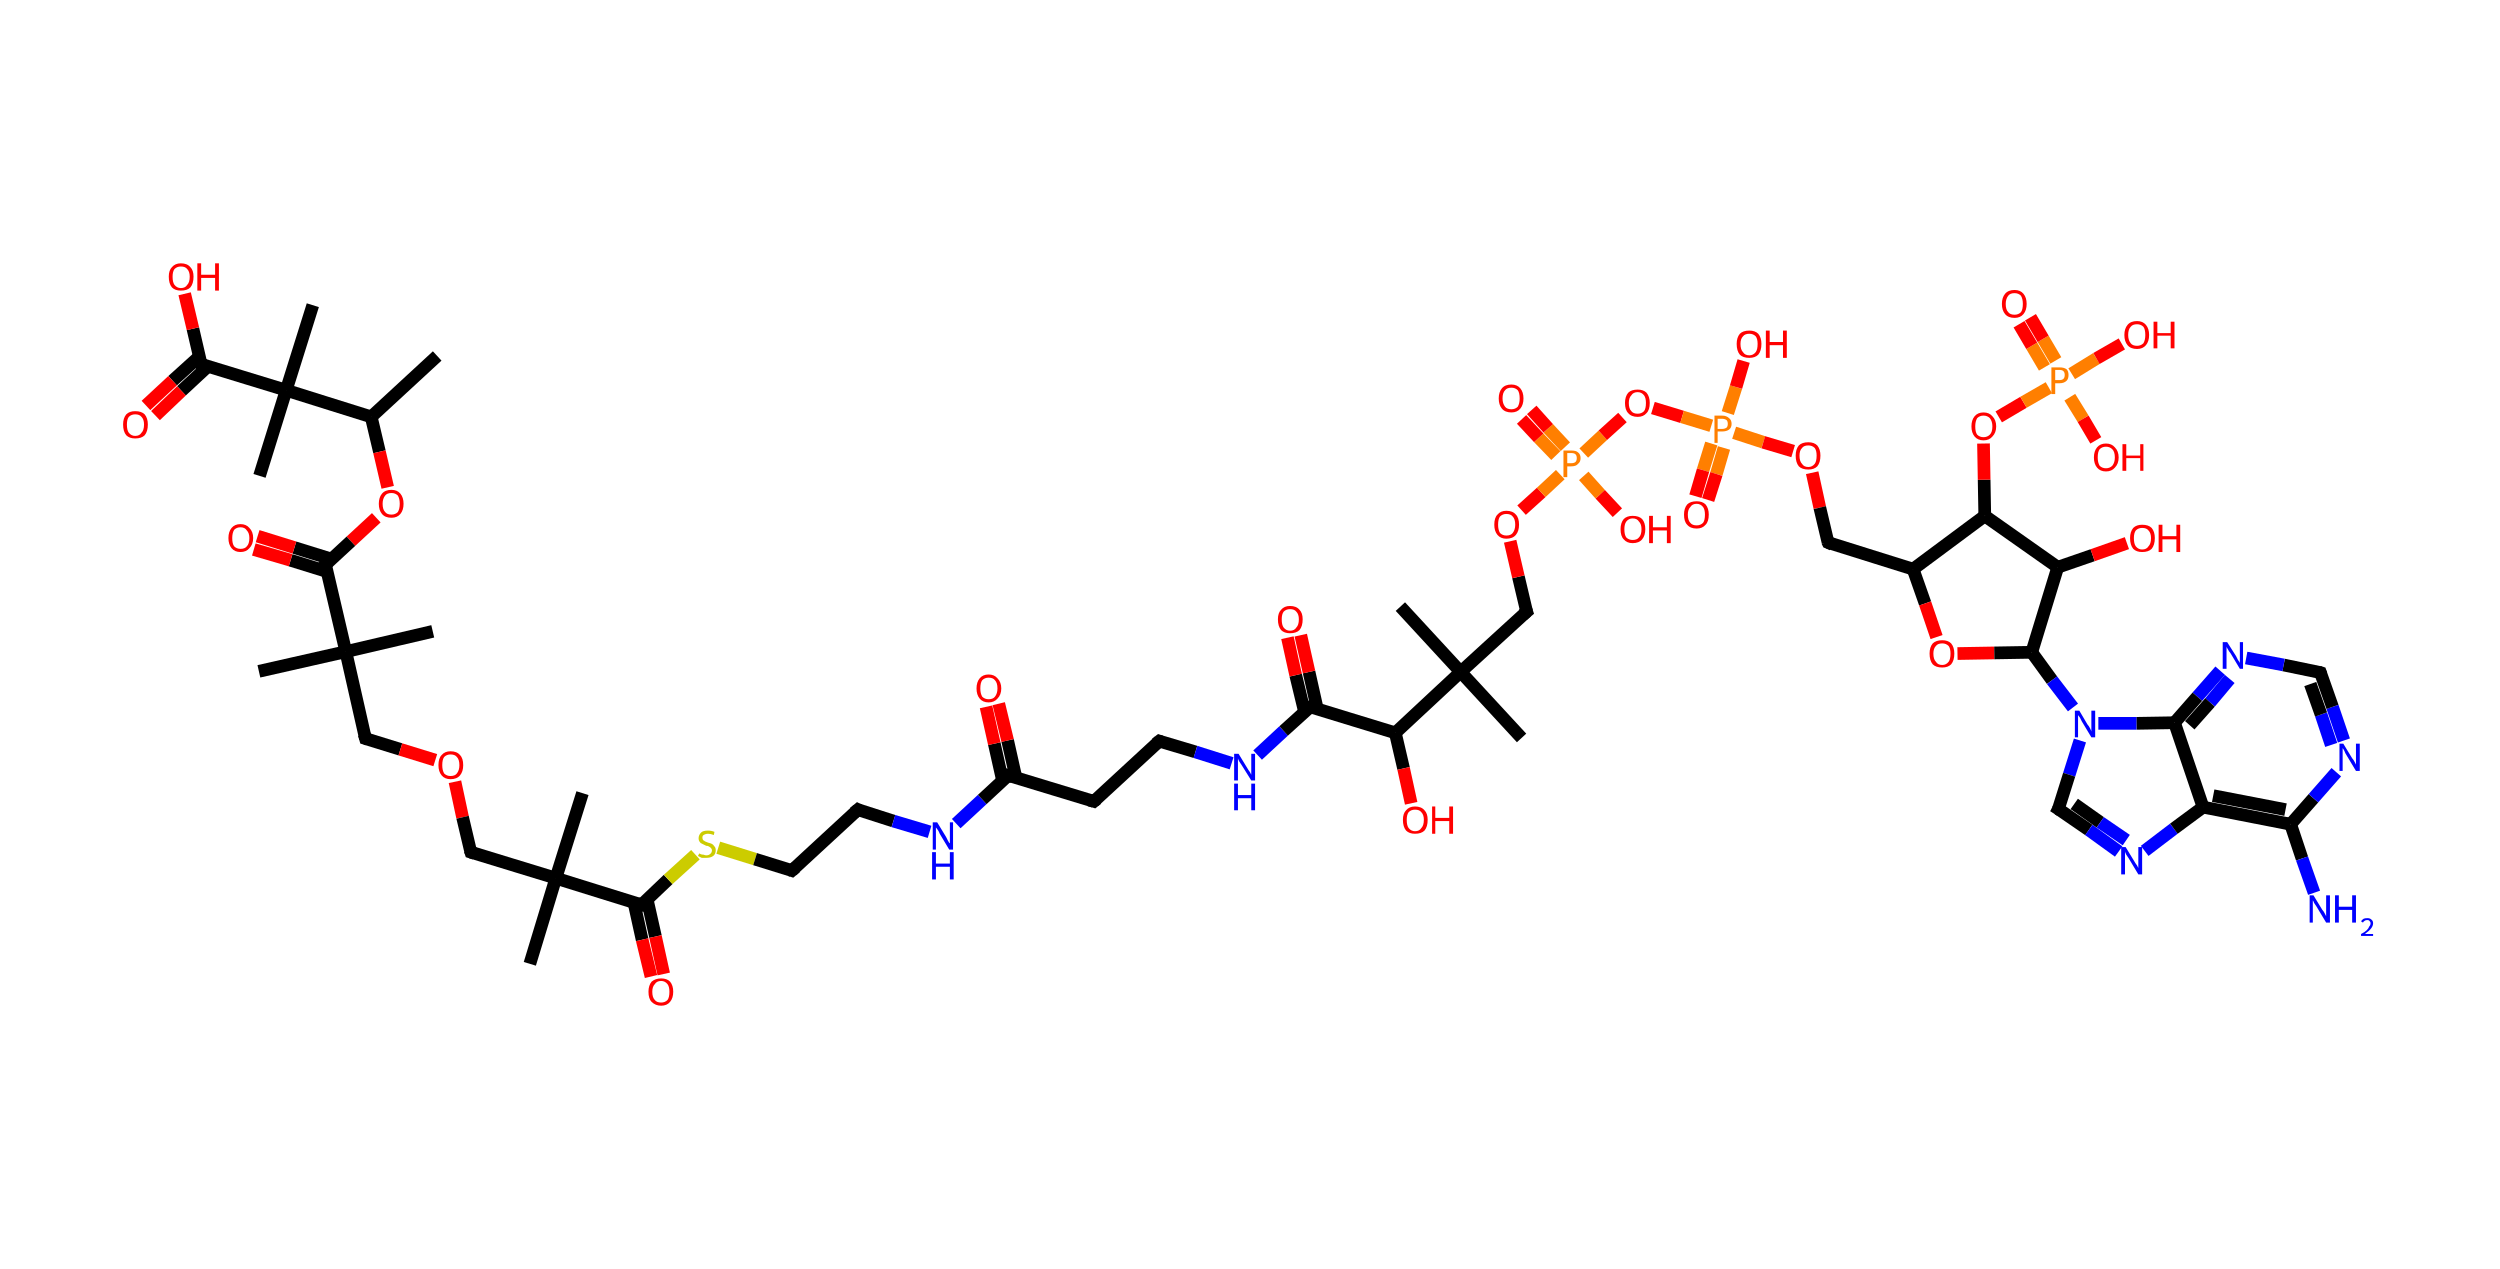 <?xml version='1.0' encoding='ASCII' standalone='yes'?>
<svg xmlns="http://www.w3.org/2000/svg" xmlns:rdkit="http://www.rdkit.org/xml" xmlns:xlink="http://www.w3.org/1999/xlink" version="1.1" baseProfile="full" xml:space="preserve" width="394px" height="200px" viewBox="0 0 394 200">
<!-- END OF HEADER -->
<rect style="opacity:1.0;fill:#FFFFFF;stroke:none" width="394.0" height="200.0" x="0.0" y="0.0"> </rect>
<path class="bond-0 atom-0 atom-1" d="M 68.9,56.1 L 58.5,65.7" style="fill:none;fill-rule:evenodd;stroke:#000000;stroke-width:2.0px;stroke-linecap:butt;stroke-linejoin:miter;stroke-opacity:1"/>
<path class="bond-1 atom-1 atom-2" d="M 58.5,65.7 L 59.8,71.2" style="fill:none;fill-rule:evenodd;stroke:#000000;stroke-width:2.0px;stroke-linecap:butt;stroke-linejoin:miter;stroke-opacity:1"/>
<path class="bond-1 atom-1 atom-2" d="M 59.8,71.2 L 61.1,76.8" style="fill:none;fill-rule:evenodd;stroke:#FF0000;stroke-width:2.0px;stroke-linecap:butt;stroke-linejoin:miter;stroke-opacity:1"/>
<path class="bond-2 atom-2 atom-3" d="M 59.3,81.6 L 55.3,85.3" style="fill:none;fill-rule:evenodd;stroke:#FF0000;stroke-width:2.0px;stroke-linecap:butt;stroke-linejoin:miter;stroke-opacity:1"/>
<path class="bond-2 atom-2 atom-3" d="M 55.3,85.3 L 51.3,89.0" style="fill:none;fill-rule:evenodd;stroke:#000000;stroke-width:2.0px;stroke-linecap:butt;stroke-linejoin:miter;stroke-opacity:1"/>
<path class="bond-3 atom-3 atom-4" d="M 52.2,88.1 L 46.4,86.3" style="fill:none;fill-rule:evenodd;stroke:#000000;stroke-width:2.0px;stroke-linecap:butt;stroke-linejoin:miter;stroke-opacity:1"/>
<path class="bond-3 atom-3 atom-4" d="M 46.4,86.3 L 40.6,84.5" style="fill:none;fill-rule:evenodd;stroke:#FF0000;stroke-width:2.0px;stroke-linecap:butt;stroke-linejoin:miter;stroke-opacity:1"/>
<path class="bond-3 atom-3 atom-4" d="M 51.6,90.1 L 45.8,88.3" style="fill:none;fill-rule:evenodd;stroke:#000000;stroke-width:2.0px;stroke-linecap:butt;stroke-linejoin:miter;stroke-opacity:1"/>
<path class="bond-3 atom-3 atom-4" d="M 45.8,88.3 L 40.0,86.6" style="fill:none;fill-rule:evenodd;stroke:#FF0000;stroke-width:2.0px;stroke-linecap:butt;stroke-linejoin:miter;stroke-opacity:1"/>
<path class="bond-4 atom-3 atom-5" d="M 51.3,89.0 L 54.5,102.7" style="fill:none;fill-rule:evenodd;stroke:#000000;stroke-width:2.0px;stroke-linecap:butt;stroke-linejoin:miter;stroke-opacity:1"/>
<path class="bond-5 atom-5 atom-6" d="M 54.5,102.7 L 68.2,99.5" style="fill:none;fill-rule:evenodd;stroke:#000000;stroke-width:2.0px;stroke-linecap:butt;stroke-linejoin:miter;stroke-opacity:1"/>
<path class="bond-6 atom-5 atom-7" d="M 54.5,102.7 L 40.8,105.8" style="fill:none;fill-rule:evenodd;stroke:#000000;stroke-width:2.0px;stroke-linecap:butt;stroke-linejoin:miter;stroke-opacity:1"/>
<path class="bond-7 atom-5 atom-8" d="M 54.5,102.7 L 57.6,116.4" style="fill:none;fill-rule:evenodd;stroke:#000000;stroke-width:2.0px;stroke-linecap:butt;stroke-linejoin:miter;stroke-opacity:1"/>
<path class="bond-8 atom-8 atom-9" d="M 57.6,116.4 L 63.1,118.1" style="fill:none;fill-rule:evenodd;stroke:#000000;stroke-width:2.0px;stroke-linecap:butt;stroke-linejoin:miter;stroke-opacity:1"/>
<path class="bond-8 atom-8 atom-9" d="M 63.1,118.1 L 68.6,119.8" style="fill:none;fill-rule:evenodd;stroke:#FF0000;stroke-width:2.0px;stroke-linecap:butt;stroke-linejoin:miter;stroke-opacity:1"/>
<path class="bond-9 atom-9 atom-10" d="M 71.7,123.2 L 72.9,128.8" style="fill:none;fill-rule:evenodd;stroke:#FF0000;stroke-width:2.0px;stroke-linecap:butt;stroke-linejoin:miter;stroke-opacity:1"/>
<path class="bond-9 atom-9 atom-10" d="M 72.9,128.8 L 74.2,134.3" style="fill:none;fill-rule:evenodd;stroke:#000000;stroke-width:2.0px;stroke-linecap:butt;stroke-linejoin:miter;stroke-opacity:1"/>
<path class="bond-10 atom-10 atom-11" d="M 74.2,134.3 L 87.6,138.4" style="fill:none;fill-rule:evenodd;stroke:#000000;stroke-width:2.0px;stroke-linecap:butt;stroke-linejoin:miter;stroke-opacity:1"/>
<path class="bond-11 atom-11 atom-12" d="M 87.6,138.4 L 83.5,151.9" style="fill:none;fill-rule:evenodd;stroke:#000000;stroke-width:2.0px;stroke-linecap:butt;stroke-linejoin:miter;stroke-opacity:1"/>
<path class="bond-12 atom-11 atom-13" d="M 87.6,138.4 L 91.8,125.0" style="fill:none;fill-rule:evenodd;stroke:#000000;stroke-width:2.0px;stroke-linecap:butt;stroke-linejoin:miter;stroke-opacity:1"/>
<path class="bond-13 atom-11 atom-14" d="M 87.6,138.4 L 101.1,142.6" style="fill:none;fill-rule:evenodd;stroke:#000000;stroke-width:2.0px;stroke-linecap:butt;stroke-linejoin:miter;stroke-opacity:1"/>
<path class="bond-14 atom-14 atom-15" d="M 99.9,142.2 L 101.2,148.1" style="fill:none;fill-rule:evenodd;stroke:#000000;stroke-width:2.0px;stroke-linecap:butt;stroke-linejoin:miter;stroke-opacity:1"/>
<path class="bond-14 atom-14 atom-15" d="M 101.2,148.1 L 102.6,153.9" style="fill:none;fill-rule:evenodd;stroke:#FF0000;stroke-width:2.0px;stroke-linecap:butt;stroke-linejoin:miter;stroke-opacity:1"/>
<path class="bond-14 atom-14 atom-15" d="M 102.0,141.8 L 103.3,147.6" style="fill:none;fill-rule:evenodd;stroke:#000000;stroke-width:2.0px;stroke-linecap:butt;stroke-linejoin:miter;stroke-opacity:1"/>
<path class="bond-14 atom-14 atom-15" d="M 103.3,147.6 L 104.6,153.5" style="fill:none;fill-rule:evenodd;stroke:#FF0000;stroke-width:2.0px;stroke-linecap:butt;stroke-linejoin:miter;stroke-opacity:1"/>
<path class="bond-15 atom-14 atom-16" d="M 101.1,142.6 L 105.3,138.6" style="fill:none;fill-rule:evenodd;stroke:#000000;stroke-width:2.0px;stroke-linecap:butt;stroke-linejoin:miter;stroke-opacity:1"/>
<path class="bond-15 atom-14 atom-16" d="M 105.3,138.6 L 109.6,134.7" style="fill:none;fill-rule:evenodd;stroke:#CCCC00;stroke-width:2.0px;stroke-linecap:butt;stroke-linejoin:miter;stroke-opacity:1"/>
<path class="bond-16 atom-16 atom-17" d="M 113.2,133.6 L 119.0,135.4" style="fill:none;fill-rule:evenodd;stroke:#CCCC00;stroke-width:2.0px;stroke-linecap:butt;stroke-linejoin:miter;stroke-opacity:1"/>
<path class="bond-16 atom-16 atom-17" d="M 119.0,135.4 L 124.8,137.2" style="fill:none;fill-rule:evenodd;stroke:#000000;stroke-width:2.0px;stroke-linecap:butt;stroke-linejoin:miter;stroke-opacity:1"/>
<path class="bond-17 atom-17 atom-18" d="M 124.8,137.2 L 135.2,127.6" style="fill:none;fill-rule:evenodd;stroke:#000000;stroke-width:2.0px;stroke-linecap:butt;stroke-linejoin:miter;stroke-opacity:1"/>
<path class="bond-18 atom-18 atom-19" d="M 135.2,127.6 L 140.8,129.4" style="fill:none;fill-rule:evenodd;stroke:#000000;stroke-width:2.0px;stroke-linecap:butt;stroke-linejoin:miter;stroke-opacity:1"/>
<path class="bond-18 atom-18 atom-19" d="M 140.8,129.4 L 146.5,131.1" style="fill:none;fill-rule:evenodd;stroke:#0000FF;stroke-width:2.0px;stroke-linecap:butt;stroke-linejoin:miter;stroke-opacity:1"/>
<path class="bond-19 atom-19 atom-20" d="M 150.7,129.8 L 154.8,126.0" style="fill:none;fill-rule:evenodd;stroke:#0000FF;stroke-width:2.0px;stroke-linecap:butt;stroke-linejoin:miter;stroke-opacity:1"/>
<path class="bond-19 atom-19 atom-20" d="M 154.8,126.0 L 158.9,122.2" style="fill:none;fill-rule:evenodd;stroke:#000000;stroke-width:2.0px;stroke-linecap:butt;stroke-linejoin:miter;stroke-opacity:1"/>
<path class="bond-20 atom-20 atom-21" d="M 160.1,122.5 L 158.8,116.7" style="fill:none;fill-rule:evenodd;stroke:#000000;stroke-width:2.0px;stroke-linecap:butt;stroke-linejoin:miter;stroke-opacity:1"/>
<path class="bond-20 atom-20 atom-21" d="M 158.8,116.7 L 157.4,110.9" style="fill:none;fill-rule:evenodd;stroke:#FF0000;stroke-width:2.0px;stroke-linecap:butt;stroke-linejoin:miter;stroke-opacity:1"/>
<path class="bond-20 atom-20 atom-21" d="M 158.0,123.0 L 156.7,117.2" style="fill:none;fill-rule:evenodd;stroke:#000000;stroke-width:2.0px;stroke-linecap:butt;stroke-linejoin:miter;stroke-opacity:1"/>
<path class="bond-20 atom-20 atom-21" d="M 156.7,117.2 L 155.4,111.4" style="fill:none;fill-rule:evenodd;stroke:#FF0000;stroke-width:2.0px;stroke-linecap:butt;stroke-linejoin:miter;stroke-opacity:1"/>
<path class="bond-21 atom-20 atom-22" d="M 158.9,122.2 L 172.4,126.3" style="fill:none;fill-rule:evenodd;stroke:#000000;stroke-width:2.0px;stroke-linecap:butt;stroke-linejoin:miter;stroke-opacity:1"/>
<path class="bond-22 atom-22 atom-23" d="M 172.4,126.3 L 182.7,116.8" style="fill:none;fill-rule:evenodd;stroke:#000000;stroke-width:2.0px;stroke-linecap:butt;stroke-linejoin:miter;stroke-opacity:1"/>
<path class="bond-23 atom-23 atom-24" d="M 182.7,116.8 L 188.4,118.5" style="fill:none;fill-rule:evenodd;stroke:#000000;stroke-width:2.0px;stroke-linecap:butt;stroke-linejoin:miter;stroke-opacity:1"/>
<path class="bond-23 atom-23 atom-24" d="M 188.4,118.5 L 194.1,120.3" style="fill:none;fill-rule:evenodd;stroke:#0000FF;stroke-width:2.0px;stroke-linecap:butt;stroke-linejoin:miter;stroke-opacity:1"/>
<path class="bond-24 atom-24 atom-25" d="M 198.2,119.0 L 202.3,115.2" style="fill:none;fill-rule:evenodd;stroke:#0000FF;stroke-width:2.0px;stroke-linecap:butt;stroke-linejoin:miter;stroke-opacity:1"/>
<path class="bond-24 atom-24 atom-25" d="M 202.3,115.2 L 206.5,111.4" style="fill:none;fill-rule:evenodd;stroke:#000000;stroke-width:2.0px;stroke-linecap:butt;stroke-linejoin:miter;stroke-opacity:1"/>
<path class="bond-25 atom-25 atom-26" d="M 207.6,111.7 L 206.3,105.9" style="fill:none;fill-rule:evenodd;stroke:#000000;stroke-width:2.0px;stroke-linecap:butt;stroke-linejoin:miter;stroke-opacity:1"/>
<path class="bond-25 atom-25 atom-26" d="M 206.3,105.9 L 205.0,100.1" style="fill:none;fill-rule:evenodd;stroke:#FF0000;stroke-width:2.0px;stroke-linecap:butt;stroke-linejoin:miter;stroke-opacity:1"/>
<path class="bond-25 atom-25 atom-26" d="M 205.6,112.2 L 204.2,106.4" style="fill:none;fill-rule:evenodd;stroke:#000000;stroke-width:2.0px;stroke-linecap:butt;stroke-linejoin:miter;stroke-opacity:1"/>
<path class="bond-25 atom-25 atom-26" d="M 204.2,106.4 L 202.9,100.5" style="fill:none;fill-rule:evenodd;stroke:#FF0000;stroke-width:2.0px;stroke-linecap:butt;stroke-linejoin:miter;stroke-opacity:1"/>
<path class="bond-26 atom-25 atom-27" d="M 206.5,111.4 L 219.9,115.5" style="fill:none;fill-rule:evenodd;stroke:#000000;stroke-width:2.0px;stroke-linecap:butt;stroke-linejoin:miter;stroke-opacity:1"/>
<path class="bond-27 atom-27 atom-28" d="M 219.9,115.5 L 221.2,121.1" style="fill:none;fill-rule:evenodd;stroke:#000000;stroke-width:2.0px;stroke-linecap:butt;stroke-linejoin:miter;stroke-opacity:1"/>
<path class="bond-27 atom-27 atom-28" d="M 221.2,121.1 L 222.4,126.6" style="fill:none;fill-rule:evenodd;stroke:#FF0000;stroke-width:2.0px;stroke-linecap:butt;stroke-linejoin:miter;stroke-opacity:1"/>
<path class="bond-28 atom-27 atom-29" d="M 219.9,115.5 L 230.2,105.9" style="fill:none;fill-rule:evenodd;stroke:#000000;stroke-width:2.0px;stroke-linecap:butt;stroke-linejoin:miter;stroke-opacity:1"/>
<path class="bond-29 atom-29 atom-30" d="M 230.2,105.9 L 220.7,95.6" style="fill:none;fill-rule:evenodd;stroke:#000000;stroke-width:2.0px;stroke-linecap:butt;stroke-linejoin:miter;stroke-opacity:1"/>
<path class="bond-30 atom-29 atom-31" d="M 230.2,105.9 L 239.8,116.3" style="fill:none;fill-rule:evenodd;stroke:#000000;stroke-width:2.0px;stroke-linecap:butt;stroke-linejoin:miter;stroke-opacity:1"/>
<path class="bond-31 atom-29 atom-32" d="M 230.2,105.9 L 240.6,96.4" style="fill:none;fill-rule:evenodd;stroke:#000000;stroke-width:2.0px;stroke-linecap:butt;stroke-linejoin:miter;stroke-opacity:1"/>
<path class="bond-32 atom-32 atom-33" d="M 240.6,96.4 L 239.3,90.9" style="fill:none;fill-rule:evenodd;stroke:#000000;stroke-width:2.0px;stroke-linecap:butt;stroke-linejoin:miter;stroke-opacity:1"/>
<path class="bond-32 atom-32 atom-33" d="M 239.3,90.9 L 238.0,85.3" style="fill:none;fill-rule:evenodd;stroke:#FF0000;stroke-width:2.0px;stroke-linecap:butt;stroke-linejoin:miter;stroke-opacity:1"/>
<path class="bond-33 atom-33 atom-34" d="M 239.8,80.4 L 242.9,77.6" style="fill:none;fill-rule:evenodd;stroke:#FF0000;stroke-width:2.0px;stroke-linecap:butt;stroke-linejoin:miter;stroke-opacity:1"/>
<path class="bond-33 atom-33 atom-34" d="M 242.9,77.6 L 245.9,74.8" style="fill:none;fill-rule:evenodd;stroke:#FF7F00;stroke-width:2.0px;stroke-linecap:butt;stroke-linejoin:miter;stroke-opacity:1"/>
<path class="bond-34 atom-34 atom-35" d="M 246.7,70.4 L 244.0,67.5" style="fill:none;fill-rule:evenodd;stroke:#FF7F00;stroke-width:2.0px;stroke-linecap:butt;stroke-linejoin:miter;stroke-opacity:1"/>
<path class="bond-34 atom-34 atom-35" d="M 244.0,67.5 L 241.4,64.6" style="fill:none;fill-rule:evenodd;stroke:#FF0000;stroke-width:2.0px;stroke-linecap:butt;stroke-linejoin:miter;stroke-opacity:1"/>
<path class="bond-34 atom-34 atom-35" d="M 245.2,71.8 L 242.5,69.0" style="fill:none;fill-rule:evenodd;stroke:#FF7F00;stroke-width:2.0px;stroke-linecap:butt;stroke-linejoin:miter;stroke-opacity:1"/>
<path class="bond-34 atom-34 atom-35" d="M 242.5,69.0 L 239.8,66.1" style="fill:none;fill-rule:evenodd;stroke:#FF0000;stroke-width:2.0px;stroke-linecap:butt;stroke-linejoin:miter;stroke-opacity:1"/>
<path class="bond-35 atom-34 atom-36" d="M 249.6,75.0 L 252.2,77.9" style="fill:none;fill-rule:evenodd;stroke:#FF7F00;stroke-width:2.0px;stroke-linecap:butt;stroke-linejoin:miter;stroke-opacity:1"/>
<path class="bond-35 atom-34 atom-36" d="M 252.2,77.9 L 254.9,80.8" style="fill:none;fill-rule:evenodd;stroke:#FF0000;stroke-width:2.0px;stroke-linecap:butt;stroke-linejoin:miter;stroke-opacity:1"/>
<path class="bond-36 atom-34 atom-37" d="M 249.6,71.4 L 252.6,68.6" style="fill:none;fill-rule:evenodd;stroke:#FF7F00;stroke-width:2.0px;stroke-linecap:butt;stroke-linejoin:miter;stroke-opacity:1"/>
<path class="bond-36 atom-34 atom-37" d="M 252.6,68.6 L 255.7,65.8" style="fill:none;fill-rule:evenodd;stroke:#FF0000;stroke-width:2.0px;stroke-linecap:butt;stroke-linejoin:miter;stroke-opacity:1"/>
<path class="bond-37 atom-37 atom-38" d="M 260.5,64.3 L 265.1,65.7" style="fill:none;fill-rule:evenodd;stroke:#FF0000;stroke-width:2.0px;stroke-linecap:butt;stroke-linejoin:miter;stroke-opacity:1"/>
<path class="bond-37 atom-37 atom-38" d="M 265.1,65.7 L 269.7,67.1" style="fill:none;fill-rule:evenodd;stroke:#FF7F00;stroke-width:2.0px;stroke-linecap:butt;stroke-linejoin:miter;stroke-opacity:1"/>
<path class="bond-38 atom-38 atom-39" d="M 269.7,69.9 L 268.4,74.1" style="fill:none;fill-rule:evenodd;stroke:#FF7F00;stroke-width:2.0px;stroke-linecap:butt;stroke-linejoin:miter;stroke-opacity:1"/>
<path class="bond-38 atom-38 atom-39" d="M 268.4,74.1 L 267.2,78.2" style="fill:none;fill-rule:evenodd;stroke:#FF0000;stroke-width:2.0px;stroke-linecap:butt;stroke-linejoin:miter;stroke-opacity:1"/>
<path class="bond-38 atom-38 atom-39" d="M 271.7,70.6 L 270.5,74.7" style="fill:none;fill-rule:evenodd;stroke:#FF7F00;stroke-width:2.0px;stroke-linecap:butt;stroke-linejoin:miter;stroke-opacity:1"/>
<path class="bond-38 atom-38 atom-39" d="M 270.5,74.7 L 269.2,78.8" style="fill:none;fill-rule:evenodd;stroke:#FF0000;stroke-width:2.0px;stroke-linecap:butt;stroke-linejoin:miter;stroke-opacity:1"/>
<path class="bond-39 atom-38 atom-40" d="M 272.3,65.1 L 273.6,61.0" style="fill:none;fill-rule:evenodd;stroke:#FF7F00;stroke-width:2.0px;stroke-linecap:butt;stroke-linejoin:miter;stroke-opacity:1"/>
<path class="bond-39 atom-38 atom-40" d="M 273.6,61.0 L 274.8,56.9" style="fill:none;fill-rule:evenodd;stroke:#FF0000;stroke-width:2.0px;stroke-linecap:butt;stroke-linejoin:miter;stroke-opacity:1"/>
<path class="bond-40 atom-38 atom-41" d="M 273.3,68.2 L 277.9,69.7" style="fill:none;fill-rule:evenodd;stroke:#FF7F00;stroke-width:2.0px;stroke-linecap:butt;stroke-linejoin:miter;stroke-opacity:1"/>
<path class="bond-40 atom-38 atom-41" d="M 277.9,69.7 L 282.6,71.1" style="fill:none;fill-rule:evenodd;stroke:#FF0000;stroke-width:2.0px;stroke-linecap:butt;stroke-linejoin:miter;stroke-opacity:1"/>
<path class="bond-41 atom-41 atom-42" d="M 285.6,74.5 L 286.8,80.0" style="fill:none;fill-rule:evenodd;stroke:#FF0000;stroke-width:2.0px;stroke-linecap:butt;stroke-linejoin:miter;stroke-opacity:1"/>
<path class="bond-41 atom-41 atom-42" d="M 286.8,80.0 L 288.1,85.5" style="fill:none;fill-rule:evenodd;stroke:#000000;stroke-width:2.0px;stroke-linecap:butt;stroke-linejoin:miter;stroke-opacity:1"/>
<path class="bond-42 atom-42 atom-43" d="M 288.1,85.5 L 301.5,89.7" style="fill:none;fill-rule:evenodd;stroke:#000000;stroke-width:2.0px;stroke-linecap:butt;stroke-linejoin:miter;stroke-opacity:1"/>
<path class="bond-43 atom-43 atom-44" d="M 301.5,89.7 L 303.4,95.1" style="fill:none;fill-rule:evenodd;stroke:#000000;stroke-width:2.0px;stroke-linecap:butt;stroke-linejoin:miter;stroke-opacity:1"/>
<path class="bond-43 atom-43 atom-44" d="M 303.4,95.1 L 305.2,100.4" style="fill:none;fill-rule:evenodd;stroke:#FF0000;stroke-width:2.0px;stroke-linecap:butt;stroke-linejoin:miter;stroke-opacity:1"/>
<path class="bond-44 atom-44 atom-45" d="M 308.5,103.0 L 314.3,102.9" style="fill:none;fill-rule:evenodd;stroke:#FF0000;stroke-width:2.0px;stroke-linecap:butt;stroke-linejoin:miter;stroke-opacity:1"/>
<path class="bond-44 atom-44 atom-45" d="M 314.3,102.9 L 320.2,102.8" style="fill:none;fill-rule:evenodd;stroke:#000000;stroke-width:2.0px;stroke-linecap:butt;stroke-linejoin:miter;stroke-opacity:1"/>
<path class="bond-45 atom-45 atom-46" d="M 320.2,102.8 L 323.4,107.2" style="fill:none;fill-rule:evenodd;stroke:#000000;stroke-width:2.0px;stroke-linecap:butt;stroke-linejoin:miter;stroke-opacity:1"/>
<path class="bond-45 atom-45 atom-46" d="M 323.4,107.2 L 326.7,111.5" style="fill:none;fill-rule:evenodd;stroke:#0000FF;stroke-width:2.0px;stroke-linecap:butt;stroke-linejoin:miter;stroke-opacity:1"/>
<path class="bond-46 atom-46 atom-47" d="M 327.8,116.7 L 326.1,122.1" style="fill:none;fill-rule:evenodd;stroke:#0000FF;stroke-width:2.0px;stroke-linecap:butt;stroke-linejoin:miter;stroke-opacity:1"/>
<path class="bond-46 atom-46 atom-47" d="M 326.1,122.1 L 324.4,127.5" style="fill:none;fill-rule:evenodd;stroke:#000000;stroke-width:2.0px;stroke-linecap:butt;stroke-linejoin:miter;stroke-opacity:1"/>
<path class="bond-47 atom-47 atom-48" d="M 324.4,127.5 L 329.2,130.8" style="fill:none;fill-rule:evenodd;stroke:#000000;stroke-width:2.0px;stroke-linecap:butt;stroke-linejoin:miter;stroke-opacity:1"/>
<path class="bond-47 atom-47 atom-48" d="M 329.2,130.8 L 333.9,134.2" style="fill:none;fill-rule:evenodd;stroke:#0000FF;stroke-width:2.0px;stroke-linecap:butt;stroke-linejoin:miter;stroke-opacity:1"/>
<path class="bond-47 atom-47 atom-48" d="M 326.9,126.7 L 331.0,129.6" style="fill:none;fill-rule:evenodd;stroke:#000000;stroke-width:2.0px;stroke-linecap:butt;stroke-linejoin:miter;stroke-opacity:1"/>
<path class="bond-47 atom-47 atom-48" d="M 331.0,129.6 L 335.1,132.4" style="fill:none;fill-rule:evenodd;stroke:#0000FF;stroke-width:2.0px;stroke-linecap:butt;stroke-linejoin:miter;stroke-opacity:1"/>
<path class="bond-48 atom-48 atom-49" d="M 338.0,134.1 L 342.6,130.6" style="fill:none;fill-rule:evenodd;stroke:#0000FF;stroke-width:2.0px;stroke-linecap:butt;stroke-linejoin:miter;stroke-opacity:1"/>
<path class="bond-48 atom-48 atom-49" d="M 342.6,130.6 L 347.2,127.2" style="fill:none;fill-rule:evenodd;stroke:#000000;stroke-width:2.0px;stroke-linecap:butt;stroke-linejoin:miter;stroke-opacity:1"/>
<path class="bond-49 atom-49 atom-50" d="M 347.2,127.2 L 361.0,129.9" style="fill:none;fill-rule:evenodd;stroke:#000000;stroke-width:2.0px;stroke-linecap:butt;stroke-linejoin:miter;stroke-opacity:1"/>
<path class="bond-49 atom-49 atom-50" d="M 348.8,125.4 L 360.2,127.6" style="fill:none;fill-rule:evenodd;stroke:#000000;stroke-width:2.0px;stroke-linecap:butt;stroke-linejoin:miter;stroke-opacity:1"/>
<path class="bond-50 atom-50 atom-51" d="M 361.0,129.9 L 362.8,135.3" style="fill:none;fill-rule:evenodd;stroke:#000000;stroke-width:2.0px;stroke-linecap:butt;stroke-linejoin:miter;stroke-opacity:1"/>
<path class="bond-50 atom-50 atom-51" d="M 362.8,135.3 L 364.7,140.7" style="fill:none;fill-rule:evenodd;stroke:#0000FF;stroke-width:2.0px;stroke-linecap:butt;stroke-linejoin:miter;stroke-opacity:1"/>
<path class="bond-51 atom-50 atom-52" d="M 361.0,129.9 L 364.6,125.8" style="fill:none;fill-rule:evenodd;stroke:#000000;stroke-width:2.0px;stroke-linecap:butt;stroke-linejoin:miter;stroke-opacity:1"/>
<path class="bond-51 atom-50 atom-52" d="M 364.6,125.8 L 368.2,121.7" style="fill:none;fill-rule:evenodd;stroke:#0000FF;stroke-width:2.0px;stroke-linecap:butt;stroke-linejoin:miter;stroke-opacity:1"/>
<path class="bond-52 atom-52 atom-53" d="M 369.4,116.7 L 367.6,111.4" style="fill:none;fill-rule:evenodd;stroke:#0000FF;stroke-width:2.0px;stroke-linecap:butt;stroke-linejoin:miter;stroke-opacity:1"/>
<path class="bond-52 atom-52 atom-53" d="M 367.6,111.4 L 365.7,106.0" style="fill:none;fill-rule:evenodd;stroke:#000000;stroke-width:2.0px;stroke-linecap:butt;stroke-linejoin:miter;stroke-opacity:1"/>
<path class="bond-52 atom-52 atom-53" d="M 367.4,117.4 L 365.8,112.6" style="fill:none;fill-rule:evenodd;stroke:#0000FF;stroke-width:2.0px;stroke-linecap:butt;stroke-linejoin:miter;stroke-opacity:1"/>
<path class="bond-52 atom-52 atom-53" d="M 365.8,112.6 L 364.1,107.8" style="fill:none;fill-rule:evenodd;stroke:#000000;stroke-width:2.0px;stroke-linecap:butt;stroke-linejoin:miter;stroke-opacity:1"/>
<path class="bond-53 atom-53 atom-54" d="M 365.7,106.0 L 359.9,104.8" style="fill:none;fill-rule:evenodd;stroke:#000000;stroke-width:2.0px;stroke-linecap:butt;stroke-linejoin:miter;stroke-opacity:1"/>
<path class="bond-53 atom-53 atom-54" d="M 359.9,104.8 L 354.0,103.7" style="fill:none;fill-rule:evenodd;stroke:#0000FF;stroke-width:2.0px;stroke-linecap:butt;stroke-linejoin:miter;stroke-opacity:1"/>
<path class="bond-54 atom-54 atom-55" d="M 349.9,105.7 L 346.3,109.8" style="fill:none;fill-rule:evenodd;stroke:#0000FF;stroke-width:2.0px;stroke-linecap:butt;stroke-linejoin:miter;stroke-opacity:1"/>
<path class="bond-54 atom-54 atom-55" d="M 346.3,109.8 L 342.7,113.9" style="fill:none;fill-rule:evenodd;stroke:#000000;stroke-width:2.0px;stroke-linecap:butt;stroke-linejoin:miter;stroke-opacity:1"/>
<path class="bond-54 atom-54 atom-55" d="M 351.4,107.0 L 348.3,110.7" style="fill:none;fill-rule:evenodd;stroke:#0000FF;stroke-width:2.0px;stroke-linecap:butt;stroke-linejoin:miter;stroke-opacity:1"/>
<path class="bond-54 atom-54 atom-55" d="M 348.3,110.7 L 345.1,114.3" style="fill:none;fill-rule:evenodd;stroke:#000000;stroke-width:2.0px;stroke-linecap:butt;stroke-linejoin:miter;stroke-opacity:1"/>
<path class="bond-55 atom-45 atom-56" d="M 320.2,102.8 L 324.3,89.4" style="fill:none;fill-rule:evenodd;stroke:#000000;stroke-width:2.0px;stroke-linecap:butt;stroke-linejoin:miter;stroke-opacity:1"/>
<path class="bond-56 atom-56 atom-57" d="M 324.3,89.4 L 329.8,87.5" style="fill:none;fill-rule:evenodd;stroke:#000000;stroke-width:2.0px;stroke-linecap:butt;stroke-linejoin:miter;stroke-opacity:1"/>
<path class="bond-56 atom-56 atom-57" d="M 329.8,87.5 L 335.2,85.6" style="fill:none;fill-rule:evenodd;stroke:#FF0000;stroke-width:2.0px;stroke-linecap:butt;stroke-linejoin:miter;stroke-opacity:1"/>
<path class="bond-57 atom-56 atom-58" d="M 324.3,89.4 L 312.8,81.3" style="fill:none;fill-rule:evenodd;stroke:#000000;stroke-width:2.0px;stroke-linecap:butt;stroke-linejoin:miter;stroke-opacity:1"/>
<path class="bond-58 atom-58 atom-59" d="M 312.8,81.3 L 312.7,75.6" style="fill:none;fill-rule:evenodd;stroke:#000000;stroke-width:2.0px;stroke-linecap:butt;stroke-linejoin:miter;stroke-opacity:1"/>
<path class="bond-58 atom-58 atom-59" d="M 312.7,75.6 L 312.6,69.9" style="fill:none;fill-rule:evenodd;stroke:#FF0000;stroke-width:2.0px;stroke-linecap:butt;stroke-linejoin:miter;stroke-opacity:1"/>
<path class="bond-59 atom-59 atom-60" d="M 315.0,65.7 L 318.9,63.4" style="fill:none;fill-rule:evenodd;stroke:#FF0000;stroke-width:2.0px;stroke-linecap:butt;stroke-linejoin:miter;stroke-opacity:1"/>
<path class="bond-59 atom-59 atom-60" d="M 318.9,63.4 L 322.9,61.1" style="fill:none;fill-rule:evenodd;stroke:#FF7F00;stroke-width:2.0px;stroke-linecap:butt;stroke-linejoin:miter;stroke-opacity:1"/>
<path class="bond-60 atom-60 atom-61" d="M 324.0,56.8 L 322.0,53.4" style="fill:none;fill-rule:evenodd;stroke:#FF7F00;stroke-width:2.0px;stroke-linecap:butt;stroke-linejoin:miter;stroke-opacity:1"/>
<path class="bond-60 atom-60 atom-61" d="M 322.0,53.4 L 320.0,50.0" style="fill:none;fill-rule:evenodd;stroke:#FF0000;stroke-width:2.0px;stroke-linecap:butt;stroke-linejoin:miter;stroke-opacity:1"/>
<path class="bond-60 atom-60 atom-61" d="M 322.2,57.9 L 320.2,54.5" style="fill:none;fill-rule:evenodd;stroke:#FF7F00;stroke-width:2.0px;stroke-linecap:butt;stroke-linejoin:miter;stroke-opacity:1"/>
<path class="bond-60 atom-60 atom-61" d="M 320.2,54.5 L 318.2,51.1" style="fill:none;fill-rule:evenodd;stroke:#FF0000;stroke-width:2.0px;stroke-linecap:butt;stroke-linejoin:miter;stroke-opacity:1"/>
<path class="bond-61 atom-60 atom-62" d="M 326.2,62.6 L 328.3,66.0" style="fill:none;fill-rule:evenodd;stroke:#FF7F00;stroke-width:2.0px;stroke-linecap:butt;stroke-linejoin:miter;stroke-opacity:1"/>
<path class="bond-61 atom-60 atom-62" d="M 328.3,66.0 L 330.3,69.4" style="fill:none;fill-rule:evenodd;stroke:#FF0000;stroke-width:2.0px;stroke-linecap:butt;stroke-linejoin:miter;stroke-opacity:1"/>
<path class="bond-62 atom-60 atom-63" d="M 326.5,58.9 L 330.4,56.5" style="fill:none;fill-rule:evenodd;stroke:#FF7F00;stroke-width:2.0px;stroke-linecap:butt;stroke-linejoin:miter;stroke-opacity:1"/>
<path class="bond-62 atom-60 atom-63" d="M 330.4,56.5 L 334.4,54.2" style="fill:none;fill-rule:evenodd;stroke:#FF0000;stroke-width:2.0px;stroke-linecap:butt;stroke-linejoin:miter;stroke-opacity:1"/>
<path class="bond-63 atom-1 atom-64" d="M 58.5,65.7 L 45.1,61.5" style="fill:none;fill-rule:evenodd;stroke:#000000;stroke-width:2.0px;stroke-linecap:butt;stroke-linejoin:miter;stroke-opacity:1"/>
<path class="bond-64 atom-64 atom-65" d="M 45.1,61.5 L 40.9,75.0" style="fill:none;fill-rule:evenodd;stroke:#000000;stroke-width:2.0px;stroke-linecap:butt;stroke-linejoin:miter;stroke-opacity:1"/>
<path class="bond-65 atom-64 atom-66" d="M 45.1,61.5 L 49.3,48.1" style="fill:none;fill-rule:evenodd;stroke:#000000;stroke-width:2.0px;stroke-linecap:butt;stroke-linejoin:miter;stroke-opacity:1"/>
<path class="bond-66 atom-64 atom-67" d="M 45.1,61.5 L 31.7,57.4" style="fill:none;fill-rule:evenodd;stroke:#000000;stroke-width:2.0px;stroke-linecap:butt;stroke-linejoin:miter;stroke-opacity:1"/>
<path class="bond-67 atom-67 atom-68" d="M 31.4,56.2 L 27.2,60.0" style="fill:none;fill-rule:evenodd;stroke:#000000;stroke-width:2.0px;stroke-linecap:butt;stroke-linejoin:miter;stroke-opacity:1"/>
<path class="bond-67 atom-67 atom-68" d="M 27.2,60.0 L 23.0,63.9" style="fill:none;fill-rule:evenodd;stroke:#FF0000;stroke-width:2.0px;stroke-linecap:butt;stroke-linejoin:miter;stroke-opacity:1"/>
<path class="bond-67 atom-67 atom-68" d="M 32.8,57.7 L 28.6,61.6" style="fill:none;fill-rule:evenodd;stroke:#000000;stroke-width:2.0px;stroke-linecap:butt;stroke-linejoin:miter;stroke-opacity:1"/>
<path class="bond-67 atom-67 atom-68" d="M 28.6,61.6 L 24.5,65.5" style="fill:none;fill-rule:evenodd;stroke:#FF0000;stroke-width:2.0px;stroke-linecap:butt;stroke-linejoin:miter;stroke-opacity:1"/>
<path class="bond-68 atom-67 atom-69" d="M 31.7,57.4 L 30.4,51.8" style="fill:none;fill-rule:evenodd;stroke:#000000;stroke-width:2.0px;stroke-linecap:butt;stroke-linejoin:miter;stroke-opacity:1"/>
<path class="bond-68 atom-67 atom-69" d="M 30.4,51.8 L 29.1,46.3" style="fill:none;fill-rule:evenodd;stroke:#FF0000;stroke-width:2.0px;stroke-linecap:butt;stroke-linejoin:miter;stroke-opacity:1"/>
<path class="bond-69 atom-58 atom-43" d="M 312.8,81.3 L 301.5,89.7" style="fill:none;fill-rule:evenodd;stroke:#000000;stroke-width:2.0px;stroke-linecap:butt;stroke-linejoin:miter;stroke-opacity:1"/>
<path class="bond-70 atom-55 atom-46" d="M 342.7,113.9 L 336.7,114.0" style="fill:none;fill-rule:evenodd;stroke:#000000;stroke-width:2.0px;stroke-linecap:butt;stroke-linejoin:miter;stroke-opacity:1"/>
<path class="bond-70 atom-55 atom-46" d="M 336.7,114.0 L 330.7,114.0" style="fill:none;fill-rule:evenodd;stroke:#0000FF;stroke-width:2.0px;stroke-linecap:butt;stroke-linejoin:miter;stroke-opacity:1"/>
<path class="bond-71 atom-55 atom-49" d="M 342.7,113.9 L 347.2,127.2" style="fill:none;fill-rule:evenodd;stroke:#000000;stroke-width:2.0px;stroke-linecap:butt;stroke-linejoin:miter;stroke-opacity:1"/>
<path d="M 51.5,88.8 L 51.3,89.0 L 51.5,89.6" style="fill:none;stroke:#000000;stroke-width:2.0px;stroke-linecap:butt;stroke-linejoin:miter;stroke-opacity:1;"/>
<path d="M 57.4,115.7 L 57.6,116.4 L 57.9,116.5" style="fill:none;stroke:#000000;stroke-width:2.0px;stroke-linecap:butt;stroke-linejoin:miter;stroke-opacity:1;"/>
<path d="M 74.1,134.0 L 74.2,134.3 L 74.8,134.5" style="fill:none;stroke:#000000;stroke-width:2.0px;stroke-linecap:butt;stroke-linejoin:miter;stroke-opacity:1;"/>
<path d="M 100.4,142.4 L 101.1,142.6 L 101.3,142.4" style="fill:none;stroke:#000000;stroke-width:2.0px;stroke-linecap:butt;stroke-linejoin:miter;stroke-opacity:1;"/>
<path d="M 124.5,137.1 L 124.8,137.2 L 125.4,136.7" style="fill:none;stroke:#000000;stroke-width:2.0px;stroke-linecap:butt;stroke-linejoin:miter;stroke-opacity:1;"/>
<path d="M 134.6,128.1 L 135.2,127.6 L 135.4,127.7" style="fill:none;stroke:#000000;stroke-width:2.0px;stroke-linecap:butt;stroke-linejoin:miter;stroke-opacity:1;"/>
<path d="M 158.7,122.4 L 158.9,122.2 L 159.6,122.4" style="fill:none;stroke:#000000;stroke-width:2.0px;stroke-linecap:butt;stroke-linejoin:miter;stroke-opacity:1;"/>
<path d="M 171.7,126.1 L 172.4,126.3 L 172.9,125.9" style="fill:none;stroke:#000000;stroke-width:2.0px;stroke-linecap:butt;stroke-linejoin:miter;stroke-opacity:1;"/>
<path d="M 182.2,117.2 L 182.7,116.8 L 183.0,116.9" style="fill:none;stroke:#000000;stroke-width:2.0px;stroke-linecap:butt;stroke-linejoin:miter;stroke-opacity:1;"/>
<path d="M 206.3,111.5 L 206.5,111.4 L 207.1,111.6" style="fill:none;stroke:#000000;stroke-width:2.0px;stroke-linecap:butt;stroke-linejoin:miter;stroke-opacity:1;"/>
<path d="M 240.0,96.9 L 240.6,96.4 L 240.5,96.1" style="fill:none;stroke:#000000;stroke-width:2.0px;stroke-linecap:butt;stroke-linejoin:miter;stroke-opacity:1;"/>
<path d="M 288.0,85.3 L 288.1,85.5 L 288.8,85.8" style="fill:none;stroke:#000000;stroke-width:2.0px;stroke-linecap:butt;stroke-linejoin:miter;stroke-opacity:1;"/>
<path d="M 324.5,127.3 L 324.4,127.5 L 324.7,127.7" style="fill:none;stroke:#000000;stroke-width:2.0px;stroke-linecap:butt;stroke-linejoin:miter;stroke-opacity:1;"/>
<path d="M 365.8,106.3 L 365.7,106.0 L 365.4,105.9" style="fill:none;stroke:#000000;stroke-width:2.0px;stroke-linecap:butt;stroke-linejoin:miter;stroke-opacity:1;"/>
<path d="M 32.3,57.6 L 31.7,57.4 L 31.6,57.1" style="fill:none;stroke:#000000;stroke-width:2.0px;stroke-linecap:butt;stroke-linejoin:miter;stroke-opacity:1;"/>
<path class="atom-2" d="M 59.7 79.4 Q 59.7 78.4, 60.2 77.8 Q 60.7 77.2, 61.7 77.2 Q 62.6 77.2, 63.1 77.8 Q 63.6 78.4, 63.6 79.4 Q 63.6 80.4, 63.1 81.0 Q 62.6 81.6, 61.7 81.6 Q 60.7 81.6, 60.2 81.0 Q 59.7 80.4, 59.7 79.4 M 61.7 81.1 Q 62.3 81.1, 62.7 80.7 Q 63.0 80.2, 63.0 79.4 Q 63.0 78.6, 62.7 78.1 Q 62.3 77.7, 61.7 77.7 Q 61.0 77.7, 60.7 78.1 Q 60.3 78.6, 60.3 79.4 Q 60.3 80.3, 60.7 80.7 Q 61.0 81.1, 61.7 81.1 " fill="#FF0000"/>
<path class="atom-4" d="M 36.0 84.8 Q 36.0 83.8, 36.5 83.2 Q 37.0 82.6, 37.9 82.6 Q 38.8 82.6, 39.3 83.2 Q 39.9 83.8, 39.9 84.8 Q 39.9 85.8, 39.3 86.4 Q 38.8 87.0, 37.9 87.0 Q 37.0 87.0, 36.5 86.4 Q 36.0 85.8, 36.0 84.8 M 37.9 86.5 Q 38.6 86.5, 38.9 86.1 Q 39.3 85.7, 39.3 84.8 Q 39.3 84.0, 38.9 83.6 Q 38.6 83.1, 37.9 83.1 Q 37.3 83.1, 36.9 83.5 Q 36.6 84.0, 36.6 84.8 Q 36.6 85.7, 36.9 86.1 Q 37.3 86.5, 37.9 86.5 " fill="#FF0000"/>
<path class="atom-9" d="M 69.1 120.6 Q 69.1 119.5, 69.6 119.0 Q 70.1 118.4, 71.0 118.4 Q 72.0 118.4, 72.5 119.0 Q 73.0 119.5, 73.0 120.6 Q 73.0 121.6, 72.5 122.2 Q 72.0 122.8, 71.0 122.8 Q 70.1 122.8, 69.6 122.2 Q 69.1 121.6, 69.1 120.6 M 71.0 122.3 Q 71.7 122.3, 72.0 121.9 Q 72.4 121.4, 72.4 120.6 Q 72.4 119.7, 72.0 119.3 Q 71.7 118.9, 71.0 118.9 Q 70.4 118.9, 70.0 119.3 Q 69.7 119.7, 69.7 120.6 Q 69.7 121.4, 70.0 121.9 Q 70.4 122.3, 71.0 122.3 " fill="#FF0000"/>
<path class="atom-15" d="M 102.2 156.3 Q 102.2 155.3, 102.7 154.7 Q 103.3 154.2, 104.2 154.2 Q 105.1 154.2, 105.6 154.7 Q 106.1 155.3, 106.1 156.3 Q 106.1 157.3, 105.6 157.9 Q 105.1 158.5, 104.2 158.5 Q 103.3 158.5, 102.7 157.9 Q 102.2 157.4, 102.2 156.3 M 104.2 158.0 Q 104.8 158.0, 105.2 157.6 Q 105.5 157.2, 105.5 156.3 Q 105.5 155.5, 105.2 155.1 Q 104.8 154.6, 104.2 154.6 Q 103.5 154.6, 103.2 155.1 Q 102.8 155.5, 102.8 156.3 Q 102.8 157.2, 103.2 157.6 Q 103.5 158.0, 104.2 158.0 " fill="#FF0000"/>
<path class="atom-16" d="M 110.2 134.5 Q 110.2 134.5, 110.4 134.6 Q 110.6 134.7, 110.9 134.7 Q 111.1 134.8, 111.3 134.8 Q 111.7 134.8, 111.9 134.6 Q 112.2 134.4, 112.2 134.0 Q 112.2 133.8, 112.0 133.6 Q 111.9 133.5, 111.7 133.4 Q 111.6 133.3, 111.3 133.3 Q 110.9 133.1, 110.7 133.0 Q 110.4 132.9, 110.3 132.7 Q 110.1 132.5, 110.1 132.1 Q 110.1 131.6, 110.5 131.2 Q 110.8 130.9, 111.6 130.9 Q 112.1 130.9, 112.6 131.1 L 112.5 131.6 Q 112.0 131.4, 111.6 131.4 Q 111.2 131.4, 110.9 131.6 Q 110.7 131.7, 110.7 132.0 Q 110.7 132.2, 110.8 132.4 Q 111.0 132.5, 111.1 132.6 Q 111.3 132.7, 111.6 132.8 Q 112.0 132.9, 112.2 133.0 Q 112.4 133.1, 112.6 133.4 Q 112.8 133.6, 112.8 134.0 Q 112.8 134.6, 112.4 134.9 Q 112.0 135.2, 111.3 135.2 Q 110.9 135.2, 110.6 135.2 Q 110.4 135.1, 110.0 134.9 L 110.2 134.5 " fill="#CCCC00"/>
<path class="atom-19" d="M 147.7 129.6 L 149.1 131.9 Q 149.2 132.1, 149.4 132.5 Q 149.6 132.9, 149.7 132.9 L 149.7 129.6 L 150.2 129.6 L 150.2 133.9 L 149.6 133.9 L 148.1 131.4 Q 148.0 131.1, 147.8 130.8 Q 147.6 130.5, 147.5 130.4 L 147.5 133.9 L 147.0 133.9 L 147.0 129.6 L 147.7 129.6 " fill="#0000FF"/>
<path class="atom-19" d="M 146.9 134.3 L 147.5 134.3 L 147.5 136.1 L 149.7 136.1 L 149.7 134.3 L 150.3 134.3 L 150.3 138.6 L 149.7 138.6 L 149.7 136.6 L 147.5 136.6 L 147.5 138.6 L 146.9 138.6 L 146.9 134.3 " fill="#0000FF"/>
<path class="atom-21" d="M 153.9 108.5 Q 153.9 107.5, 154.4 106.9 Q 154.9 106.3, 155.8 106.3 Q 156.7 106.3, 157.2 106.9 Q 157.8 107.5, 157.8 108.5 Q 157.8 109.5, 157.2 110.1 Q 156.7 110.7, 155.8 110.7 Q 154.9 110.7, 154.4 110.1 Q 153.9 109.5, 153.9 108.5 M 155.8 110.2 Q 156.5 110.2, 156.8 109.8 Q 157.2 109.3, 157.2 108.5 Q 157.2 107.6, 156.8 107.2 Q 156.5 106.8, 155.8 106.8 Q 155.2 106.8, 154.8 107.2 Q 154.5 107.6, 154.5 108.5 Q 154.5 109.3, 154.8 109.8 Q 155.2 110.2, 155.8 110.2 " fill="#FF0000"/>
<path class="atom-24" d="M 195.2 118.8 L 196.6 121.1 Q 196.7 121.3, 197.0 121.7 Q 197.2 122.1, 197.2 122.1 L 197.2 118.8 L 197.8 118.8 L 197.8 123.0 L 197.2 123.0 L 195.7 120.6 Q 195.5 120.3, 195.3 120.0 Q 195.1 119.6, 195.1 119.5 L 195.1 123.0 L 194.5 123.0 L 194.5 118.8 L 195.2 118.8 " fill="#0000FF"/>
<path class="atom-24" d="M 194.5 123.5 L 195.1 123.5 L 195.1 125.3 L 197.2 125.3 L 197.2 123.5 L 197.8 123.5 L 197.8 127.7 L 197.2 127.7 L 197.2 125.8 L 195.1 125.8 L 195.1 127.7 L 194.5 127.7 L 194.5 123.5 " fill="#0000FF"/>
<path class="atom-26" d="M 201.4 97.6 Q 201.4 96.6, 201.9 96.1 Q 202.4 95.5, 203.3 95.5 Q 204.3 95.5, 204.8 96.1 Q 205.3 96.6, 205.3 97.6 Q 205.3 98.7, 204.8 99.3 Q 204.3 99.8, 203.3 99.8 Q 202.4 99.8, 201.9 99.3 Q 201.4 98.7, 201.4 97.6 M 203.3 99.4 Q 204.0 99.4, 204.3 98.9 Q 204.7 98.5, 204.7 97.6 Q 204.7 96.8, 204.3 96.4 Q 204.0 96.0, 203.3 96.0 Q 202.7 96.0, 202.3 96.4 Q 202.0 96.8, 202.0 97.6 Q 202.0 98.5, 202.3 98.9 Q 202.7 99.4, 203.3 99.4 " fill="#FF0000"/>
<path class="atom-28" d="M 221.1 129.2 Q 221.1 128.2, 221.6 127.7 Q 222.1 127.1, 223.0 127.1 Q 224.0 127.1, 224.5 127.7 Q 225.0 128.2, 225.0 129.2 Q 225.0 130.3, 224.5 130.9 Q 224.0 131.4, 223.0 131.4 Q 222.1 131.4, 221.6 130.9 Q 221.1 130.3, 221.1 129.2 M 223.0 131.0 Q 223.7 131.0, 224.0 130.5 Q 224.4 130.1, 224.4 129.2 Q 224.4 128.4, 224.0 128.0 Q 223.7 127.6, 223.0 127.6 Q 222.4 127.6, 222.0 128.0 Q 221.7 128.4, 221.7 129.2 Q 221.7 130.1, 222.0 130.5 Q 222.4 131.0, 223.0 131.0 " fill="#FF0000"/>
<path class="atom-28" d="M 225.7 127.1 L 226.2 127.1 L 226.2 128.9 L 228.4 128.9 L 228.4 127.1 L 229.0 127.1 L 229.0 131.4 L 228.4 131.4 L 228.4 129.4 L 226.2 129.4 L 226.2 131.4 L 225.7 131.4 L 225.7 127.1 " fill="#FF0000"/>
<path class="atom-33" d="M 235.5 82.7 Q 235.5 81.6, 236.0 81.1 Q 236.5 80.5, 237.4 80.5 Q 238.4 80.5, 238.9 81.1 Q 239.4 81.6, 239.4 82.7 Q 239.4 83.7, 238.9 84.3 Q 238.4 84.9, 237.4 84.9 Q 236.5 84.9, 236.0 84.3 Q 235.5 83.7, 235.5 82.7 M 237.4 84.4 Q 238.1 84.4, 238.4 84.0 Q 238.8 83.5, 238.8 82.7 Q 238.8 81.8, 238.4 81.4 Q 238.1 81.0, 237.4 81.0 Q 236.8 81.0, 236.4 81.4 Q 236.1 81.8, 236.1 82.7 Q 236.1 83.5, 236.4 84.0 Q 236.8 84.4, 237.4 84.4 " fill="#FF0000"/>
<path class="atom-34" d="M 247.6 71.0 Q 248.4 71.0, 248.7 71.3 Q 249.1 71.6, 249.1 72.2 Q 249.1 72.8, 248.7 73.1 Q 248.4 73.5, 247.6 73.5 L 247.0 73.5 L 247.0 75.2 L 246.4 75.2 L 246.4 71.0 L 247.6 71.0 M 247.6 73.0 Q 248.1 73.0, 248.3 72.8 Q 248.5 72.6, 248.5 72.2 Q 248.5 71.8, 248.3 71.6 Q 248.1 71.4, 247.6 71.4 L 247.0 71.4 L 247.0 73.0 L 247.6 73.0 " fill="#FF7F00"/>
<path class="atom-35" d="M 236.2 62.8 Q 236.2 61.8, 236.7 61.2 Q 237.2 60.6, 238.2 60.6 Q 239.1 60.6, 239.6 61.2 Q 240.1 61.8, 240.1 62.8 Q 240.1 63.8, 239.6 64.4 Q 239.1 65.0, 238.2 65.0 Q 237.2 65.0, 236.7 64.4 Q 236.2 63.8, 236.2 62.8 M 238.2 64.5 Q 238.8 64.5, 239.2 64.1 Q 239.5 63.6, 239.5 62.8 Q 239.5 61.9, 239.2 61.5 Q 238.8 61.1, 238.2 61.1 Q 237.5 61.1, 237.2 61.5 Q 236.8 61.9, 236.8 62.8 Q 236.8 63.6, 237.2 64.1 Q 237.5 64.5, 238.2 64.5 " fill="#FF0000"/>
<path class="atom-36" d="M 255.4 83.4 Q 255.4 82.4, 255.9 81.8 Q 256.4 81.3, 257.3 81.3 Q 258.3 81.3, 258.8 81.8 Q 259.3 82.4, 259.3 83.4 Q 259.3 84.4, 258.8 85.0 Q 258.3 85.6, 257.3 85.6 Q 256.4 85.6, 255.9 85.0 Q 255.4 84.5, 255.4 83.4 M 257.3 85.1 Q 258.0 85.1, 258.3 84.7 Q 258.7 84.3, 258.7 83.4 Q 258.7 82.6, 258.3 82.2 Q 258.0 81.7, 257.3 81.7 Q 256.7 81.7, 256.3 82.2 Q 256.0 82.6, 256.0 83.4 Q 256.0 84.3, 256.3 84.7 Q 256.7 85.1, 257.3 85.1 " fill="#FF0000"/>
<path class="atom-36" d="M 259.9 81.3 L 260.5 81.3 L 260.5 83.1 L 262.7 83.1 L 262.7 81.3 L 263.3 81.3 L 263.3 85.6 L 262.7 85.6 L 262.7 83.6 L 260.5 83.6 L 260.5 85.6 L 259.9 85.6 L 259.9 81.3 " fill="#FF0000"/>
<path class="atom-37" d="M 256.1 63.5 Q 256.1 62.5, 256.6 61.9 Q 257.1 61.4, 258.1 61.4 Q 259.0 61.4, 259.5 61.9 Q 260.0 62.5, 260.0 63.5 Q 260.0 64.6, 259.5 65.1 Q 259.0 65.7, 258.1 65.7 Q 257.1 65.7, 256.6 65.1 Q 256.1 64.6, 256.1 63.5 M 258.1 65.2 Q 258.7 65.2, 259.1 64.8 Q 259.4 64.4, 259.4 63.5 Q 259.4 62.7, 259.1 62.3 Q 258.7 61.8, 258.1 61.8 Q 257.4 61.8, 257.1 62.3 Q 256.7 62.7, 256.7 63.5 Q 256.7 64.4, 257.1 64.8 Q 257.4 65.2, 258.1 65.2 " fill="#FF0000"/>
<path class="atom-38" d="M 271.4 65.5 Q 272.1 65.5, 272.5 65.9 Q 272.9 66.2, 272.9 66.8 Q 272.9 67.4, 272.5 67.7 Q 272.1 68.0, 271.4 68.0 L 270.7 68.0 L 270.7 69.8 L 270.2 69.8 L 270.2 65.5 L 271.4 65.5 M 271.4 67.6 Q 271.8 67.6, 272.1 67.4 Q 272.3 67.2, 272.3 66.8 Q 272.3 66.4, 272.1 66.2 Q 271.8 66.0, 271.4 66.0 L 270.7 66.0 L 270.7 67.6 L 271.4 67.6 " fill="#FF7F00"/>
<path class="atom-39" d="M 265.4 81.1 Q 265.4 80.1, 265.9 79.5 Q 266.4 79.0, 267.4 79.0 Q 268.3 79.0, 268.8 79.5 Q 269.3 80.1, 269.3 81.1 Q 269.3 82.2, 268.8 82.7 Q 268.3 83.3, 267.4 83.3 Q 266.4 83.3, 265.9 82.7 Q 265.4 82.2, 265.4 81.1 M 267.4 82.8 Q 268.0 82.8, 268.4 82.4 Q 268.7 82.0, 268.7 81.1 Q 268.7 80.3, 268.4 79.9 Q 268.0 79.4, 267.4 79.4 Q 266.7 79.4, 266.4 79.9 Q 266.0 80.3, 266.0 81.1 Q 266.0 82.0, 266.4 82.4 Q 266.7 82.8, 267.4 82.8 " fill="#FF0000"/>
<path class="atom-40" d="M 273.7 54.2 Q 273.7 53.2, 274.2 52.6 Q 274.7 52.1, 275.7 52.1 Q 276.6 52.1, 277.1 52.6 Q 277.6 53.2, 277.6 54.2 Q 277.6 55.3, 277.1 55.9 Q 276.6 56.4, 275.7 56.4 Q 274.7 56.4, 274.2 55.9 Q 273.7 55.3, 273.7 54.2 M 275.7 56.0 Q 276.3 56.0, 276.7 55.5 Q 277.0 55.1, 277.0 54.2 Q 277.0 53.4, 276.7 53.0 Q 276.3 52.6, 275.7 52.6 Q 275.0 52.6, 274.7 53.0 Q 274.3 53.4, 274.3 54.2 Q 274.3 55.1, 274.7 55.5 Q 275.0 56.0, 275.7 56.0 " fill="#FF0000"/>
<path class="atom-40" d="M 278.3 52.1 L 278.9 52.1 L 278.9 53.9 L 281.0 53.9 L 281.0 52.1 L 281.6 52.1 L 281.6 56.4 L 281.0 56.4 L 281.0 54.4 L 278.9 54.4 L 278.9 56.4 L 278.3 56.4 L 278.3 52.1 " fill="#FF0000"/>
<path class="atom-41" d="M 283.0 71.8 Q 283.0 70.8, 283.5 70.2 Q 284.0 69.7, 285.0 69.7 Q 285.9 69.7, 286.4 70.2 Q 286.9 70.8, 286.9 71.8 Q 286.9 72.9, 286.4 73.5 Q 285.9 74.0, 285.0 74.0 Q 284.0 74.0, 283.5 73.5 Q 283.0 72.9, 283.0 71.8 M 285.0 73.6 Q 285.6 73.6, 286.0 73.1 Q 286.3 72.7, 286.3 71.8 Q 286.3 71.0, 286.0 70.6 Q 285.6 70.2, 285.0 70.2 Q 284.3 70.2, 284.0 70.6 Q 283.6 71.0, 283.6 71.8 Q 283.6 72.7, 284.0 73.1 Q 284.3 73.6, 285.0 73.6 " fill="#FF0000"/>
<path class="atom-44" d="M 304.1 103.0 Q 304.1 102.0, 304.6 101.4 Q 305.1 100.9, 306.1 100.9 Q 307.0 100.9, 307.5 101.4 Q 308.0 102.0, 308.0 103.0 Q 308.0 104.1, 307.5 104.7 Q 307.0 105.2, 306.1 105.2 Q 305.1 105.2, 304.6 104.7 Q 304.1 104.1, 304.1 103.0 M 306.1 104.8 Q 306.7 104.8, 307.1 104.3 Q 307.4 103.9, 307.4 103.0 Q 307.4 102.2, 307.1 101.8 Q 306.7 101.4, 306.1 101.4 Q 305.4 101.4, 305.1 101.8 Q 304.7 102.2, 304.7 103.0 Q 304.7 103.9, 305.1 104.3 Q 305.4 104.8, 306.1 104.8 " fill="#FF0000"/>
<path class="atom-46" d="M 327.7 112.0 L 329.0 114.2 Q 329.2 114.4, 329.4 114.8 Q 329.6 115.2, 329.6 115.3 L 329.6 112.0 L 330.2 112.0 L 330.2 116.2 L 329.6 116.2 L 328.1 113.7 Q 328.0 113.5, 327.8 113.1 Q 327.6 112.8, 327.5 112.7 L 327.5 116.2 L 327.0 116.2 L 327.0 112.0 L 327.7 112.0 " fill="#0000FF"/>
<path class="atom-48" d="M 335.0 133.5 L 336.4 135.8 Q 336.5 136.0, 336.8 136.4 Q 337.0 136.8, 337.0 136.8 L 337.0 133.5 L 337.6 133.5 L 337.6 137.8 L 337.0 137.8 L 335.5 135.3 Q 335.3 135.0, 335.1 134.7 Q 334.9 134.3, 334.9 134.2 L 334.9 137.8 L 334.3 137.8 L 334.3 133.5 L 335.0 133.5 " fill="#0000FF"/>
<path class="atom-51" d="M 364.6 141.1 L 366.0 143.4 Q 366.2 143.6, 366.4 144.0 Q 366.6 144.4, 366.6 144.4 L 366.6 141.1 L 367.2 141.1 L 367.2 145.4 L 366.6 145.4 L 365.1 142.9 Q 364.9 142.6, 364.7 142.3 Q 364.6 142.0, 364.5 141.9 L 364.5 145.4 L 364.0 145.4 L 364.0 141.1 L 364.6 141.1 " fill="#0000FF"/>
<path class="atom-51" d="M 368.0 141.1 L 368.6 141.1 L 368.6 142.9 L 370.7 142.9 L 370.7 141.1 L 371.3 141.1 L 371.3 145.4 L 370.7 145.4 L 370.7 143.4 L 368.6 143.4 L 368.6 145.4 L 368.0 145.4 L 368.0 141.1 " fill="#0000FF"/>
<path class="atom-51" d="M 372.1 145.2 Q 372.2 145.0, 372.5 144.8 Q 372.7 144.7, 373.1 144.7 Q 373.5 144.7, 373.7 144.9 Q 374.0 145.1, 374.0 145.5 Q 374.0 145.9, 373.7 146.3 Q 373.4 146.7, 372.7 147.2 L 374.0 147.2 L 374.0 147.5 L 372.1 147.5 L 372.1 147.2 Q 372.7 146.9, 373.0 146.6 Q 373.3 146.3, 373.4 146.0 Q 373.6 145.8, 373.6 145.5 Q 373.6 145.3, 373.4 145.1 Q 373.3 145.0, 373.1 145.0 Q 372.8 145.0, 372.7 145.1 Q 372.5 145.2, 372.4 145.4 L 372.1 145.2 " fill="#0000FF"/>
<path class="atom-52" d="M 369.3 117.2 L 370.7 119.5 Q 370.9 119.7, 371.1 120.1 Q 371.3 120.5, 371.3 120.5 L 371.3 117.2 L 371.9 117.2 L 371.9 121.5 L 371.3 121.5 L 369.8 119.0 Q 369.6 118.7, 369.5 118.4 Q 369.3 118.0, 369.2 117.9 L 369.2 121.5 L 368.7 121.5 L 368.7 117.2 L 369.3 117.2 " fill="#0000FF"/>
<path class="atom-54" d="M 351.0 101.2 L 352.4 103.4 Q 352.5 103.6, 352.7 104.0 Q 353.0 104.4, 353.0 104.5 L 353.0 101.2 L 353.5 101.2 L 353.5 105.4 L 353.0 105.4 L 351.5 102.9 Q 351.3 102.7, 351.1 102.3 Q 350.9 102.0, 350.9 101.9 L 350.9 105.4 L 350.3 105.4 L 350.3 101.2 L 351.0 101.2 " fill="#0000FF"/>
<path class="atom-57" d="M 335.7 84.8 Q 335.7 83.8, 336.2 83.2 Q 336.7 82.7, 337.6 82.7 Q 338.6 82.7, 339.1 83.2 Q 339.6 83.8, 339.6 84.8 Q 339.6 85.9, 339.1 86.5 Q 338.6 87.0, 337.6 87.0 Q 336.7 87.0, 336.2 86.5 Q 335.7 85.9, 335.7 84.8 M 337.6 86.6 Q 338.3 86.6, 338.6 86.1 Q 339.0 85.7, 339.0 84.8 Q 339.0 84.0, 338.6 83.6 Q 338.3 83.2, 337.6 83.2 Q 337.0 83.2, 336.6 83.6 Q 336.3 84.0, 336.3 84.8 Q 336.3 85.7, 336.6 86.1 Q 337.0 86.6, 337.6 86.6 " fill="#FF0000"/>
<path class="atom-57" d="M 340.2 82.7 L 340.8 82.7 L 340.8 84.5 L 343.0 84.5 L 343.0 82.7 L 343.6 82.7 L 343.6 87.0 L 343.0 87.0 L 343.0 85.0 L 340.8 85.0 L 340.8 87.0 L 340.2 87.0 L 340.2 82.7 " fill="#FF0000"/>
<path class="atom-59" d="M 310.7 67.2 Q 310.7 66.2, 311.2 65.6 Q 311.7 65.0, 312.6 65.0 Q 313.5 65.0, 314.0 65.6 Q 314.6 66.2, 314.6 67.2 Q 314.6 68.2, 314.0 68.8 Q 313.5 69.4, 312.6 69.4 Q 311.7 69.4, 311.2 68.8 Q 310.7 68.2, 310.7 67.2 M 312.6 68.9 Q 313.2 68.9, 313.6 68.5 Q 314.0 68.1, 314.0 67.2 Q 314.0 66.4, 313.6 65.9 Q 313.2 65.5, 312.6 65.5 Q 312.0 65.5, 311.6 65.9 Q 311.3 66.4, 311.3 67.2 Q 311.3 68.1, 311.6 68.5 Q 312.0 68.9, 312.6 68.9 " fill="#FF0000"/>
<path class="atom-60" d="M 324.6 57.9 Q 325.3 57.9, 325.7 58.2 Q 326.0 58.5, 326.0 59.1 Q 326.0 59.7, 325.7 60.0 Q 325.3 60.4, 324.6 60.4 L 323.9 60.4 L 323.9 62.1 L 323.3 62.1 L 323.3 57.9 L 324.6 57.9 M 324.6 59.9 Q 325.0 59.9, 325.2 59.7 Q 325.4 59.5, 325.4 59.1 Q 325.4 58.7, 325.2 58.5 Q 325.0 58.3, 324.6 58.3 L 323.9 58.3 L 323.9 59.9 L 324.6 59.9 " fill="#FF7F00"/>
<path class="atom-61" d="M 315.5 47.9 Q 315.5 46.9, 316.0 46.3 Q 316.5 45.7, 317.5 45.7 Q 318.4 45.7, 318.9 46.3 Q 319.4 46.9, 319.4 47.9 Q 319.4 48.9, 318.9 49.5 Q 318.4 50.1, 317.5 50.1 Q 316.5 50.1, 316.0 49.5 Q 315.5 48.9, 315.5 47.9 M 317.5 49.6 Q 318.1 49.6, 318.5 49.2 Q 318.8 48.8, 318.8 47.9 Q 318.8 47.1, 318.5 46.6 Q 318.1 46.2, 317.5 46.2 Q 316.8 46.2, 316.5 46.6 Q 316.1 47.1, 316.1 47.9 Q 316.1 48.8, 316.5 49.2 Q 316.8 49.6, 317.5 49.6 " fill="#FF0000"/>
<path class="atom-62" d="M 330.0 72.1 Q 330.0 71.1, 330.5 70.5 Q 331.0 69.9, 331.9 69.9 Q 332.8 69.9, 333.3 70.5 Q 333.9 71.1, 333.9 72.1 Q 333.9 73.1, 333.3 73.7 Q 332.8 74.3, 331.9 74.3 Q 331.0 74.3, 330.5 73.7 Q 330.0 73.1, 330.0 72.1 M 331.9 73.8 Q 332.5 73.8, 332.9 73.4 Q 333.3 72.9, 333.3 72.1 Q 333.3 71.2, 332.9 70.8 Q 332.5 70.4, 331.9 70.4 Q 331.3 70.4, 330.9 70.8 Q 330.6 71.2, 330.6 72.1 Q 330.6 72.9, 330.9 73.4 Q 331.3 73.8, 331.9 73.8 " fill="#FF0000"/>
<path class="atom-62" d="M 334.5 70.0 L 335.1 70.0 L 335.1 71.8 L 337.3 71.8 L 337.3 70.0 L 337.8 70.0 L 337.8 74.2 L 337.3 74.2 L 337.3 72.2 L 335.1 72.2 L 335.1 74.2 L 334.5 74.2 L 334.5 70.0 " fill="#FF0000"/>
<path class="atom-63" d="M 334.8 52.8 Q 334.8 51.8, 335.3 51.2 Q 335.8 50.6, 336.8 50.6 Q 337.7 50.6, 338.2 51.2 Q 338.7 51.8, 338.7 52.8 Q 338.7 53.8, 338.2 54.4 Q 337.7 55.0, 336.8 55.0 Q 335.8 55.0, 335.3 54.4 Q 334.8 53.8, 334.8 52.8 M 336.8 54.5 Q 337.4 54.5, 337.8 54.1 Q 338.1 53.6, 338.1 52.8 Q 338.1 51.9, 337.8 51.5 Q 337.4 51.1, 336.8 51.1 Q 336.1 51.1, 335.8 51.5 Q 335.4 51.9, 335.4 52.8 Q 335.4 53.6, 335.8 54.1 Q 336.1 54.5, 336.8 54.5 " fill="#FF0000"/>
<path class="atom-63" d="M 339.4 50.7 L 340.0 50.7 L 340.0 52.5 L 342.1 52.5 L 342.1 50.7 L 342.7 50.7 L 342.7 54.9 L 342.1 54.9 L 342.1 52.9 L 340.0 52.9 L 340.0 54.9 L 339.4 54.9 L 339.4 50.7 " fill="#FF0000"/>
<path class="atom-68" d="M 19.4 66.9 Q 19.4 65.9, 19.9 65.3 Q 20.4 64.8, 21.3 64.8 Q 22.3 64.8, 22.8 65.3 Q 23.3 65.9, 23.3 66.9 Q 23.3 68.0, 22.8 68.6 Q 22.3 69.1, 21.3 69.1 Q 20.4 69.1, 19.9 68.6 Q 19.4 68.0, 19.4 66.9 M 21.3 68.7 Q 22.0 68.7, 22.3 68.2 Q 22.7 67.8, 22.7 66.9 Q 22.7 66.1, 22.3 65.7 Q 22.0 65.3, 21.3 65.3 Q 20.7 65.3, 20.3 65.7 Q 20.0 66.1, 20.0 66.9 Q 20.0 67.8, 20.3 68.2 Q 20.7 68.7, 21.3 68.7 " fill="#FF0000"/>
<path class="atom-69" d="M 26.6 43.6 Q 26.6 42.6, 27.1 42.1 Q 27.6 41.5, 28.5 41.5 Q 29.5 41.5, 30.0 42.1 Q 30.5 42.6, 30.5 43.6 Q 30.5 44.7, 30.0 45.3 Q 29.5 45.8, 28.5 45.8 Q 27.6 45.8, 27.1 45.3 Q 26.6 44.7, 26.6 43.6 M 28.5 45.4 Q 29.2 45.4, 29.5 44.9 Q 29.9 44.5, 29.9 43.6 Q 29.9 42.8, 29.5 42.4 Q 29.2 42.0, 28.5 42.0 Q 27.9 42.0, 27.5 42.4 Q 27.2 42.8, 27.2 43.6 Q 27.2 44.5, 27.5 44.9 Q 27.9 45.4, 28.5 45.4 " fill="#FF0000"/>
<path class="atom-69" d="M 31.1 41.5 L 31.7 41.5 L 31.7 43.3 L 33.9 43.3 L 33.9 41.5 L 34.5 41.5 L 34.5 45.8 L 33.9 45.8 L 33.9 43.8 L 31.7 43.8 L 31.7 45.8 L 31.1 45.8 L 31.1 41.5 " fill="#FF0000"/>
</svg>
